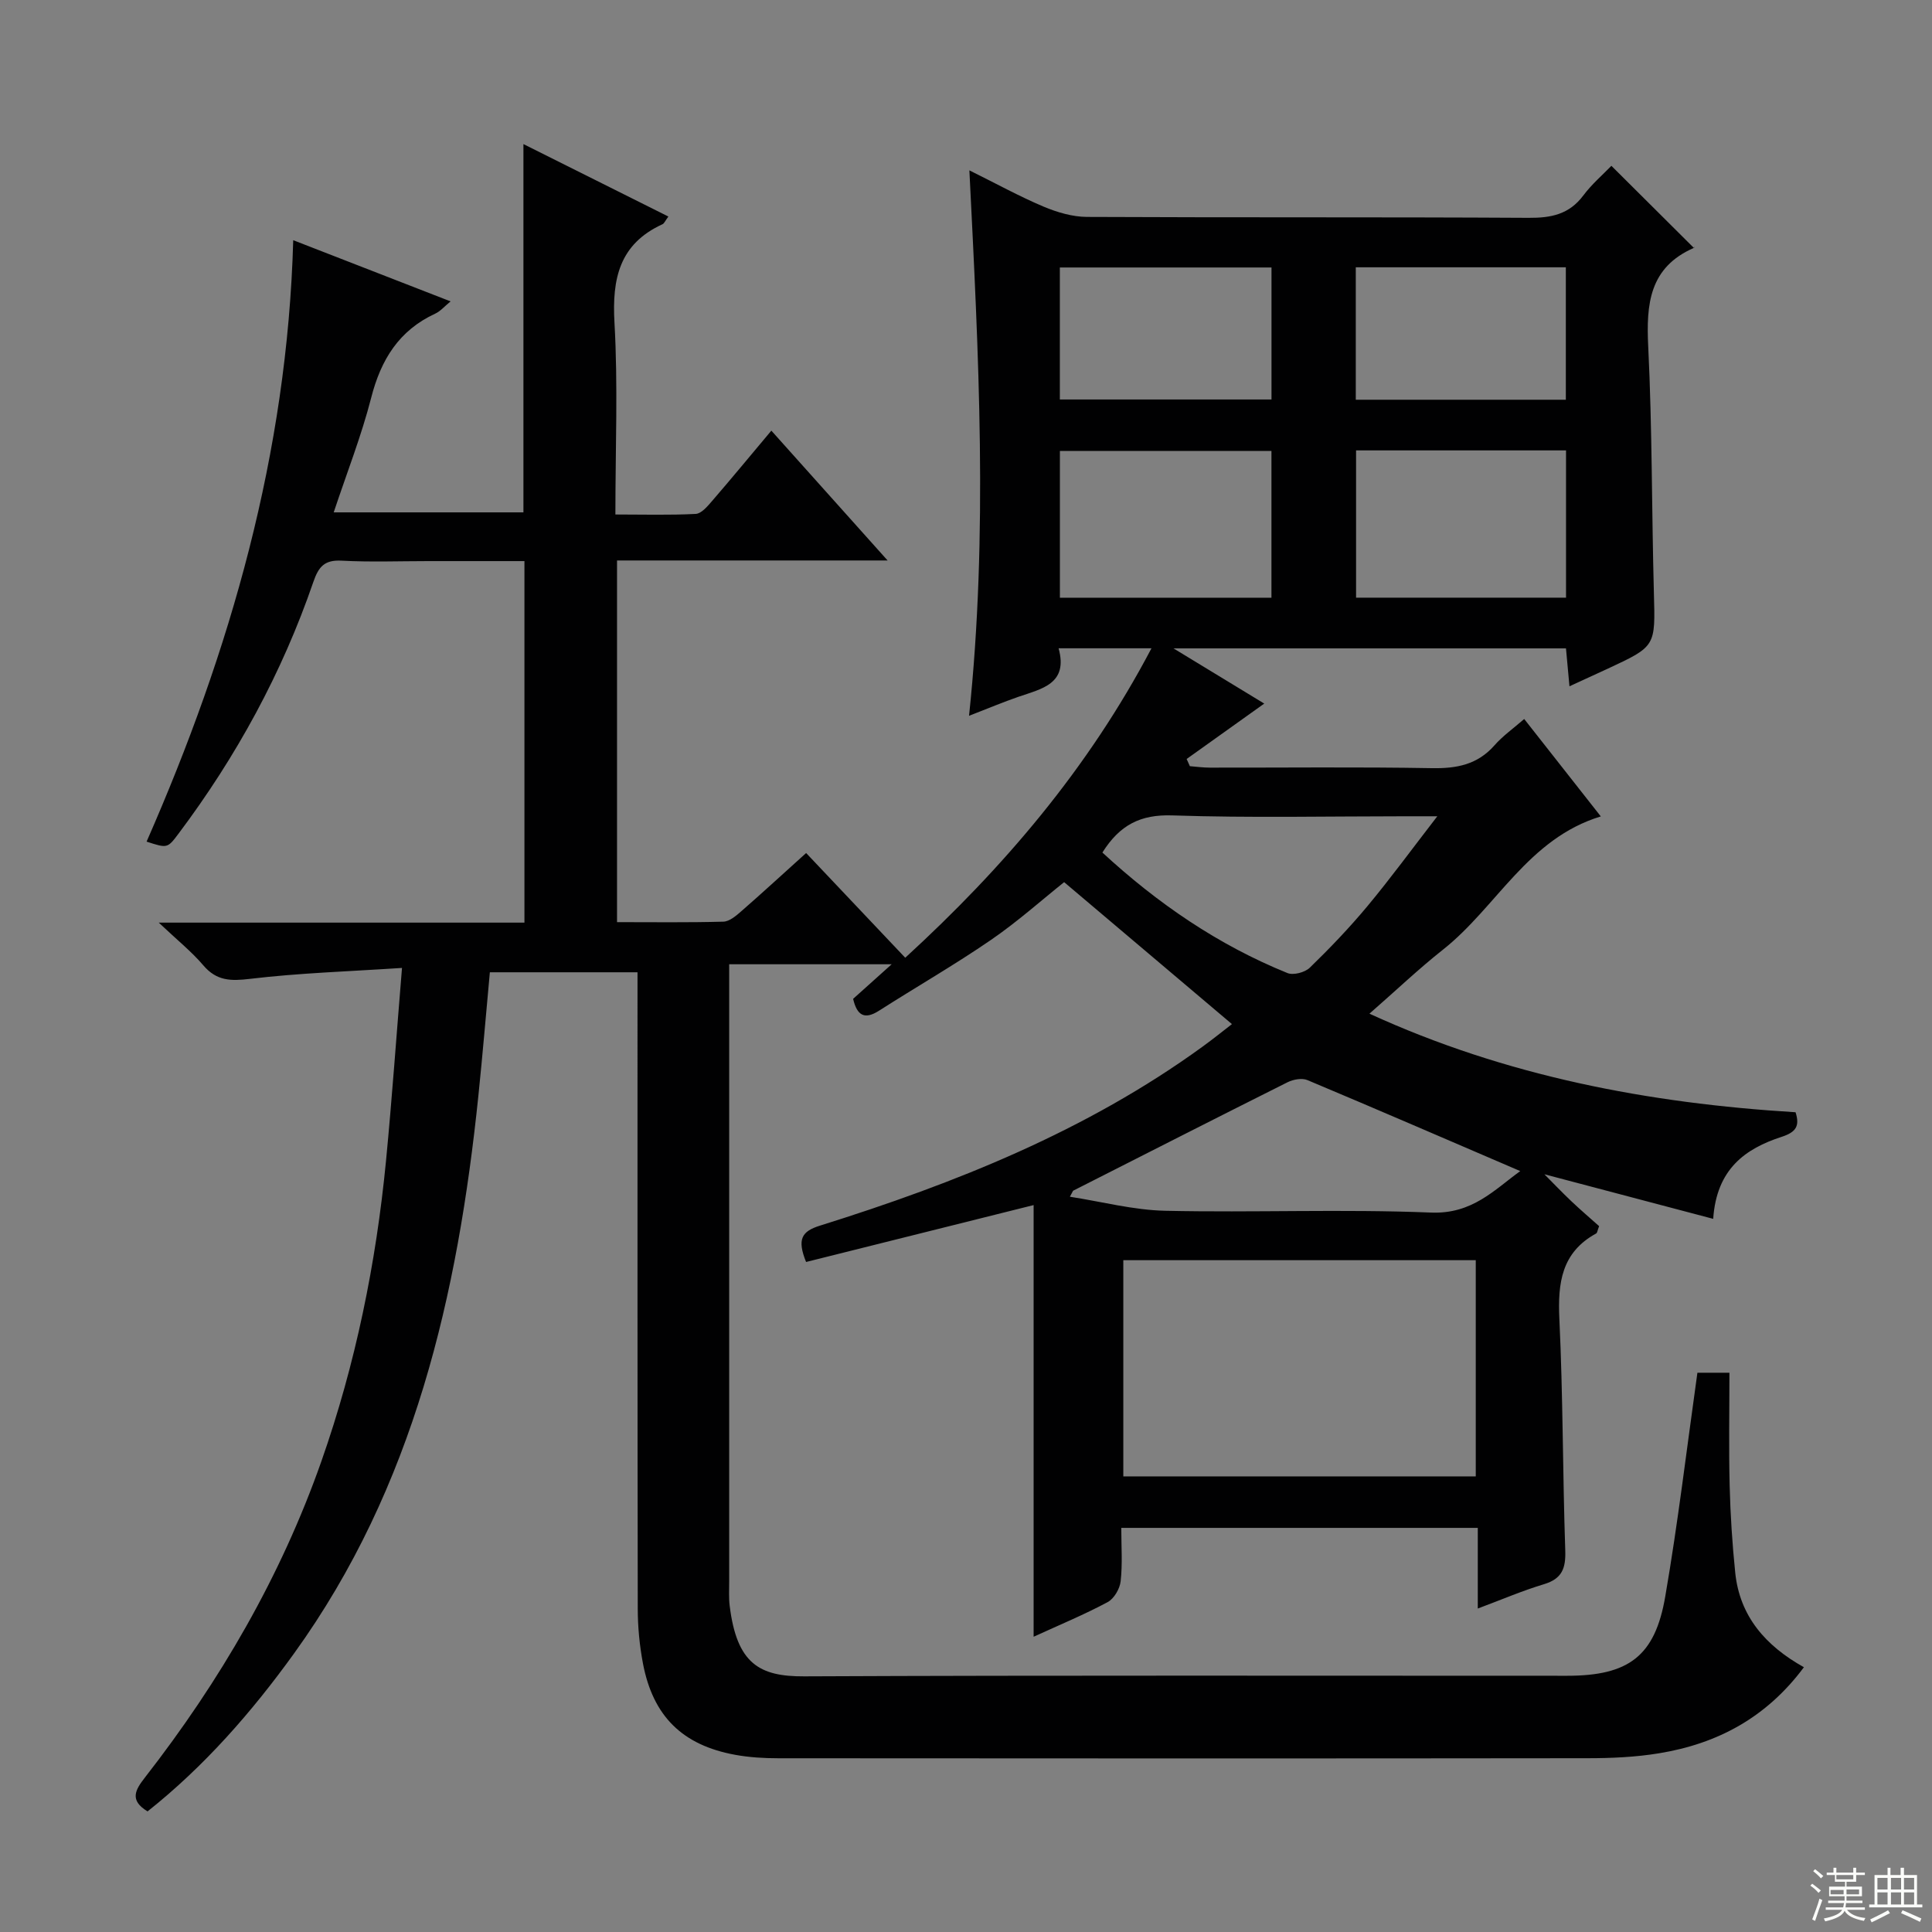 <svg enable-background="new 0 0 400 400" viewBox="0 0 400 400" xmlns="http://www.w3.org/2000/svg"><rect x="0" y="0" width="400" height="400" fill="#808080" stroke="none"/><path d="m351.43 284.21h6.63c0 7.95-.15 15.71.05 23.46.15 5.98.54 11.97 1.15 17.92.92 9.02 6.26 15.15 14.22 19.59-7.74 10.42-17.89 15.83-29.94 17.81-4.89.81-9.93 1.03-14.9 1.03-55.83.07-111.66.05-167.49.01-2.98 0-6-.18-8.92-.71-10.93-1.99-17.03-7.98-19.11-18.9-.71-3.74-1.08-7.6-1.08-11.4-.07-41.83-.05-83.66-.05-125.49 0-1.97 0-3.94 0-6.23-10.26 0-20.18 0-30.57 0-.78 8.43-1.49 16.98-2.37 25.5-4.27 41.3-13.29 81-38.15 115.5-8.79 12.2-18.6 23.4-30.35 32.73-3.82-2.31-2.53-4.47-.54-7.02 15.54-19.95 28.13-41.57 36.54-65.5 7.08-20.16 11.31-40.95 13.37-62.18 1.24-12.85 2.14-25.74 3.31-39.93-11.07.73-21.32 1.05-31.46 2.26-4.01.48-6.92.44-9.68-2.8-2.42-2.84-5.39-5.22-9.22-8.84h75.71c0-25.02 0-49.58 0-74.85-6.65 0-13.25 0-19.86 0-6 0-12.01.23-17.99-.09-3.53-.19-4.76 1.22-5.85 4.39-6.48 18.86-15.94 36.17-27.91 52.12-2.3 3.07-2.33 3.05-6.62 1.66 17.35-39.51 29.13-80.43 30.36-124.52 11.11 4.32 21.57 8.39 32.58 12.67-1.26 1.02-2.09 2.03-3.17 2.53-7.53 3.48-11.26 9.55-13.27 17.42-2.01 7.84-5 15.44-7.76 23.73h39.28c0-25.27 0-50.37 0-76.25 9.96 4.98 19.89 9.95 30.01 15-.65.87-.85 1.43-1.23 1.6-8.92 4.09-10.45 11.27-9.93 20.38.74 12.93.19 25.94.19 39.71 5.8 0 11.23.16 16.63-.12 1.17-.06 2.43-1.56 3.36-2.64 4.02-4.65 7.93-9.4 12.3-14.6 7.9 8.82 15.58 17.4 24.07 26.88-19.32 0-37.5 0-56.02 0v74.88c7.47 0 14.75.1 22.02-.1 1.26-.04 2.63-1.21 3.7-2.15 4.39-3.83 8.67-7.77 13.43-12.06 6.75 7.13 13.45 14.22 20.52 21.68 20.37-18.66 37.9-39.18 50.98-64.07-6.69 0-12.61 0-19.23 0 2.03 7.38-3.47 8.37-8.33 10.05-3.12 1.08-6.17 2.36-10.21 3.93 3.97-37.7 1.98-74.8.07-112.93 5.65 2.8 10.39 5.41 15.34 7.5 2.81 1.18 5.97 2.12 8.98 2.14 30.5.15 60.99.01 91.49.19 4.65.03 8.37-.72 11.29-4.62 1.78-2.38 4.1-4.36 5.82-6.15 5.74 5.71 11.23 11.18 17.12 17.04.13-.65.16-.13-.01-.06-9.27 4.04-9.92 11.64-9.48 20.5.83 16.95.71 33.95 1.17 50.93.3 11.06.45 11.05-9.5 15.68-2.54 1.18-5.08 2.34-7.98 3.67-.26-2.84-.48-5.25-.72-7.85-26.82 0-53.38 0-81.26 0 7.17 4.36 13.33 8.11 18.79 11.43-5.23 3.73-10.65 7.6-16.07 11.47.22.5.44 1 .67 1.49 1.38.11 2.76.3 4.14.3 15.33.02 30.67-.16 45.99.11 5.12.09 9.41-.73 12.92-4.71 1.74-1.98 3.96-3.54 6.17-5.47 5.22 6.63 10.33 13.13 15.86 20.17-15.12 4.6-21.54 18.77-32.66 27.57-5.07 4.01-9.77 8.49-15.24 13.27 28.27 12.96 57.81 18.55 88.22 20.41.93 2.9.05 4.13-2.88 5.09-7.52 2.44-13.48 6.66-14.17 16.98-11.72-3.09-23.12-6.1-34.95-9.23 1.83 1.84 3.66 3.76 5.58 5.58 1.93 1.83 3.96 3.56 5.75 5.16-.36.94-.39 1.39-.6 1.51-7.18 3.92-7.98 10.23-7.63 17.7.76 15.96.68 31.95 1.22 47.92.13 3.69-.65 5.87-4.4 7-4.43 1.33-8.7 3.17-13.71 5.04 0-5.72 0-11.06 0-16.7-24.82 0-49.04 0-73.81 0 0 3.81.27 7.46-.13 11.04-.17 1.57-1.37 3.63-2.71 4.34-4.78 2.56-9.82 4.65-15.31 7.16 0-30.3 0-59.86 0-89.37-16.03 4.01-31.54 7.88-47.11 11.78-1.9-4.71-.92-6.34 2.86-7.52 28.04-8.78 55.16-19.6 79.17-37.02 2.26-1.64 4.44-3.4 6.14-4.71-11.51-9.74-22.89-19.37-34.74-29.39-4.55 3.62-9.6 8.15-15.15 11.96-7.53 5.17-15.47 9.73-23.17 14.65-2.97 1.9-4.55 1.06-5.37-2.45 2.32-2.09 4.75-4.26 7.98-7.16-11.7 0-22.35 0-33.64 0v5.3 122.49c0 1.67-.1 3.35.1 5 1.47 12.09 6.23 14.68 15.41 14.64 52.66-.24 105.32-.11 157.98-.12 12.71 0 18.21-4.03 20.32-16.46 2.63-15.23 4.44-30.57 6.65-46.28zm-45.89-23.3c-24.46 0-48.78 0-72.97 0v44.76h72.97c0-15.03 0-29.77 0-44.76zm-83.37-14.38c-.22.41-.44.83-.66 1.24 6.6 1.02 13.18 2.77 19.8 2.91 18.31.4 36.67-.38 54.96.37 8.55.35 13.11-4.71 18.48-8.59-14.88-6.39-29.44-12.7-44.07-18.84-1.13-.47-2.93-.14-4.11.45-14.84 7.43-29.61 14.96-44.4 22.46zm-2.73-122.78h43.8c0-10.23 0-20.27 0-30.38-14.75 0-29.14 0-43.8 0zm8.8 52.76c11.42 10.54 23.97 19.14 38.31 24.95 1.23.5 3.61-.13 4.62-1.1 4.17-4.05 8.22-8.28 11.94-12.75 4.73-5.68 9.1-11.66 14.47-18.61-3.23 0-4.83 0-6.43 0-16.16 0-32.33.36-48.48-.18-6.49-.21-10.81 1.92-14.43 7.69zm52.52-52.77h43.47c0-10.23 0-20.27 0-30.49-14.61 0-28.87 0-43.47 0zm-61.33-41.03h43.82c0-9.13 0-18.19 0-27.33-14.75 0-29.16 0-43.82 0zm61.27.05h43.49c0-9.3 0-18.35 0-27.42-14.66 0-28.93 0-43.49 0z" fill="#010102"/><g fill="#fbfcfa"><path d="m374.8 390.4.4-.4c.7.5 1.3 1 1.8 1.4l-.5.5c-.5-.6-1.1-1.1-1.7-1.5zm1 7.3-.6-.3c.5-1.4 1.1-2.8 1.5-4.3.2.1.4.2.6.3-.5 1.3-1 2.8-1.5 4.3zm-.4-10.3.4-.4c.4.3 1 .8 1.7 1.4l-.5.5c-.4-.5-1-1-1.6-1.5zm2.5.3h1.7v-1h.6v1h3.5v-1h.6v1h1.8v.5h-1.8v1.4h-2v1h3.2v2h-3.2v.9h3.3v.5h-3.4c0 .3-.1.6-.1.9h4v.5h-3.7c.7.9 1.9 1.5 3.8 1.7-.1.2-.2.4-.3.6-2.1-.4-3.5-1.1-4-2.1-.4 1-1.8 1.7-4 2.2-.1-.2-.2-.4-.3-.6 2.1-.4 3.4-1 3.8-1.8h-3.4v-.5h3.6c.1-.3.1-.6.2-.9h-3.3v-.5h3.4c0-.3 0-.6 0-.9h-3.2v-2h3.3v-1h-2.1v-1.4h-1.7v-.5zm1.1 3.5v1h2.7c0-.3 0-.4 0-.4 0-.1 0-.2 0-.2 0-.1 0-.2 0-.3h-2.7zm1.2-3v.9h3.5v-.9zm4.7 3h-2.6v.6.4h2.6z"/><path d="m393.6 386.7h.6v1.5h2.7v6.1h1.1v.6h-11v-.6h1.1v-6.1h2.7v-1.5h.6v1.5h2.1v-1.5zm-2.7 8.8.4.6c-1.2.6-2.5 1.3-3.8 1.9-.1-.2-.2-.4-.3-.6 1.2-.6 2.5-1.2 3.7-1.9zm-2.2-6.7v2.4h2.1v-2.4zm0 3v2.5h2.1v-2.5zm2.8-3v2.4h2.1v-2.4zm0 3v2.5h2.1v-2.5zm6 6.1c-1.4-.7-2.7-1.3-3.9-1.8l.3-.6c1.5.6 2.7 1.2 3.9 1.7zm-1.2-9.1h-2.1v2.4h2.1zm-2.1 3v2.5h2.1v-2.5z"/></g></svg>